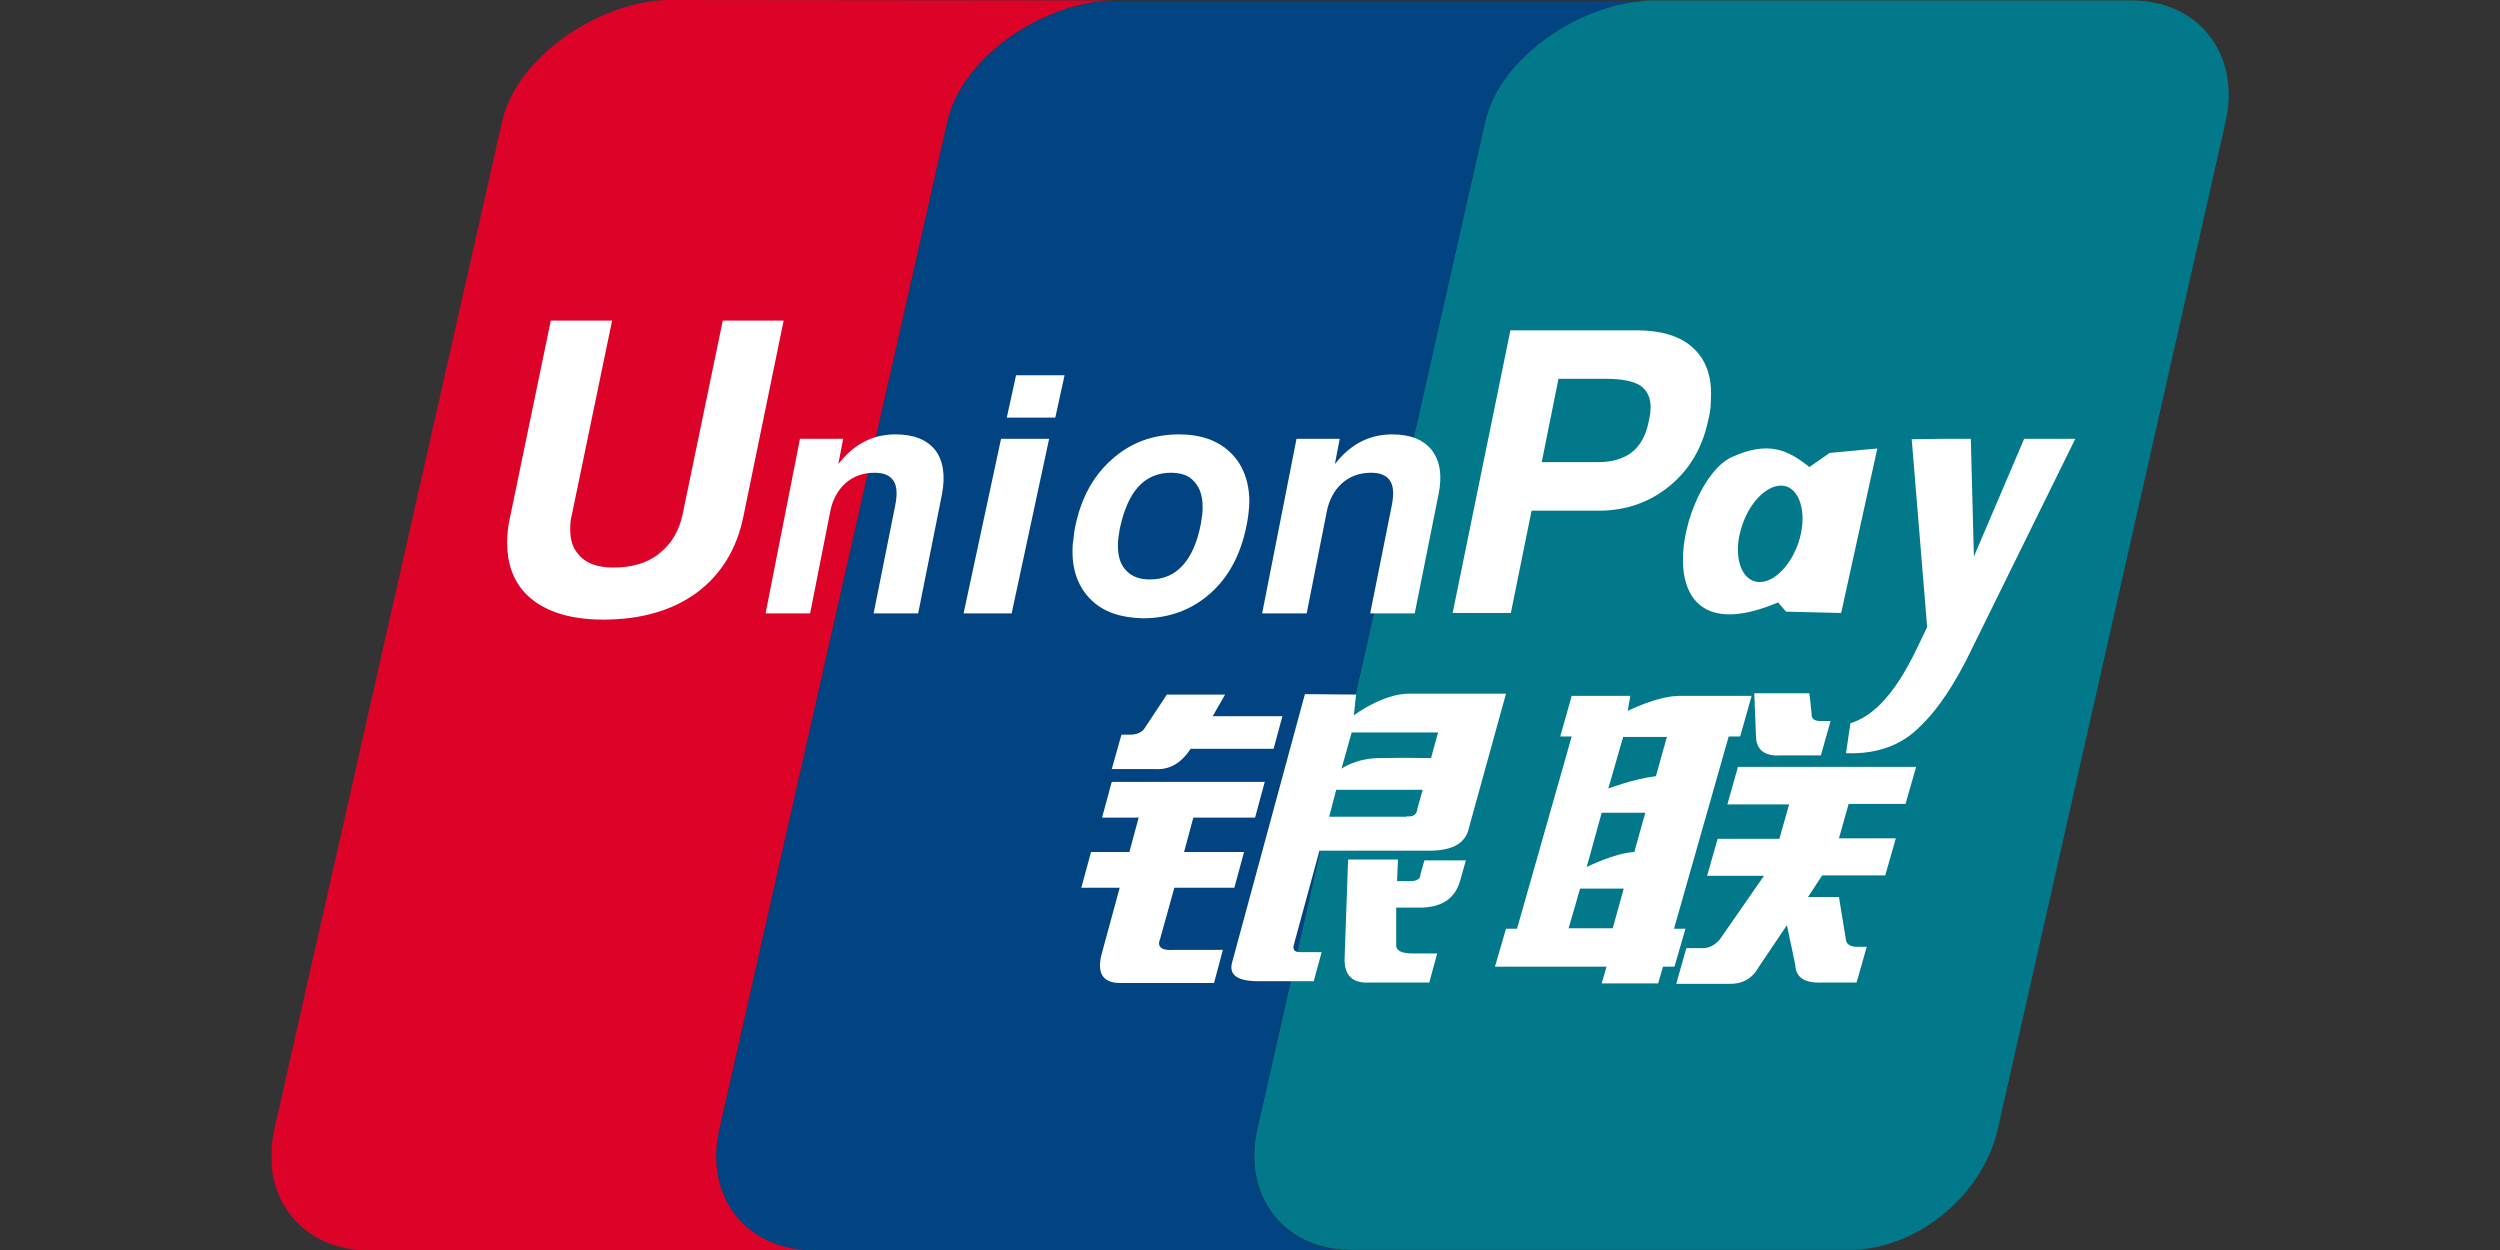 <?xml version="1.0" encoding="utf-8"?>
<!-- Generator: Adobe Illustrator 27.4.1, SVG Export Plug-In . SVG Version: 6.00 Build 0)  -->
<svg version="1.1" id="图层_1" xmlns="http://www.w3.org/2000/svg" xmlns:xlink="http://www.w3.org/1999/xlink" x="0px" y="0px"
	 viewBox="0 0 566.9 283.5" style="enable-background:new 0 0 566.9 283.5;" xml:space="preserve">
<rect x="0" y="0" width="566.9" height="283.5" fill="#333333" stroke="none"/>
<style type="text/css">
	.st0{fill:#01798A;}
	.st1{fill:#024381;}
	.st2{fill:#DD0228;}
	.st3{fill:#FFFFFF;}
	.st4{fill:#E02F41;}
	.st5{fill:#2E4F7D;}
</style>
<path class="st0" d="M483.4,0.1l-109.3,0h0c-0.1,0-0.2,0-0.2,0c-15,0.5-33.7,12.5-37.1,27.3l-51.7,228.6c-3.4,15,5.9,27.2,20.8,27.4
	h114.8c14.7-0.7,28.9-12.6,32.3-27.3l51.7-228.6C508.1,12.4,498.6,0.1,483.4,0.1"/>
<path class="st1" d="M285.1,256.1l51.7-228.6c3.4-14.8,22.1-26.9,37.1-27.3l-43.4,0l-78.3,0c-15.1,0.3-34,12.4-37.4,27.4
	l-51.7,228.6c-3.4,15,5.9,27.2,20.8,27.4h122C291,283.2,281.7,271.1,285.1,256.1"/>
<path class="st2" d="M163.1,256.1l51.7-228.6c3.4-15,22.3-27.1,37.4-27.4L151.9,0c-15.1,0-34.5,12.3-38,27.4L62.2,256.1
	c-0.3,1.4-0.5,2.8-0.6,4.1v4.2c1,10.9,9.4,18.9,21.3,19.1h100.9C168.9,283.2,159.7,271.1,163.1,256.1"/>
<path class="st3" d="M254.3,166.6h1.9c1.7,0,2.9-0.6,3.5-1.7l4.9-7.4h13.2l-2.8,4.9h15.8l-2,7.4H270c-2.2,3.3-4.8,4.8-8.1,4.6h-9.8
	L254.3,166.6 M252.1,177.3h34.7l-2.2,8.1h-14l-2.1,7.8h13.6l-2.2,8.1h-13.6l-3.2,11.5c-0.8,1.9,0.2,2.8,3.1,2.6h11.1l-2,7.5H254
	c-4,0-5.4-2.3-4.1-6.9l4-14.7h-8.7l2.2-8.1h8.7l2.1-7.8h-8.3L252.1,177.3L252.1,177.3z M307.5,157.5l-0.5,4.7c0,0,6.5-4.9,12.5-4.9
	h22l-8.4,30.4c-0.7,3.5-3.7,5.2-9,5.2h-24.9l-5.8,21.3c-0.3,1.1,0.1,1.7,1.4,1.7h4.9l-1.8,6.6h-12.5c-4.8,0-6.8-1.4-6-4.3l16.5-60.8
	L307.5,157.5L307.5,157.5z M326.1,166.1h-19.6l-2.3,8.2c0,0,3.3-2.4,8.7-2.4c5.4-0.1,11.6,0,11.6,0L326.1,166.1L326.1,166.1z
	 M319,185.1c1.4,0.2,2.3-0.4,2.4-1.7l1.2-4.3h-19.6l-1.6,6.1H319z M305.7,194.9H317l-0.2,4.9h3c1.5,0,2.3-0.5,2.3-1.5l0.9-3.2h9.4
	l-1.3,4.6c-1.1,3.9-3.9,5.9-8.5,6.1h-6l0,8.4c-0.1,1.3,1.1,2,3.6,2h5.7l-1.8,6.6h-13.6c-3.8,0.2-5.7-1.6-5.6-5.5L305.7,194.9
	 M168.6,117c-1.5,7.5-5.1,13.3-10.6,17.4c-5.5,4-12.5,6.1-21.2,6.1c-8.1,0-14.1-2.1-17.9-6.2c-2.6-2.9-3.9-6.7-3.9-11.2
	c0-1.9,0.2-3.9,0.7-6l9.2-44.4h13.9l-9.1,43.9c-0.3,1.1-0.4,2.2-0.4,3.4c0,2.2,0.5,4.1,1.7,5.5c1.6,2.1,4.3,3.2,8,3.2
	c4.3,0,7.8-1,10.5-3.2c2.7-2.1,4.5-5.1,5.3-8.9l9.1-43.9h13.8L168.6,117 M227,99.5h10.9l-8.5,39.6h-10.9L227,99.5 M230.4,85.1h11
	l-2.1,9.6h-11L230.4,85.1 M247.5,136.1c-2.8-2.7-4.3-6.4-4.3-11c0-0.8,0-1.7,0.2-2.7c0.1-1,0.2-2,0.4-2.9c1.3-6.4,4-11.5,8.3-15.3
	c4.2-3.8,9.3-5.7,15.3-5.7c4.9,0,8.8,1.4,11.6,4.1c2.8,2.7,4.3,6.5,4.3,11.2c0,0.8-0.1,1.7-0.2,2.7c-0.1,1-0.3,2-0.5,3
	c-1.3,6.3-4,11.4-8.2,15.1c-4.2,3.7-9.3,5.6-15.2,5.6C254.2,140.1,250.3,138.8,247.5,136.1 M268.2,128.2c1.9-2.1,3.3-5.2,4.1-9.4
	c0.1-0.7,0.2-1.3,0.3-2c0.1-0.7,0.1-1.3,0.1-1.9c0-2.4-0.6-4.3-1.9-5.7c-1.2-1.4-3-2-5.3-2c-3,0-5.5,1.1-7.4,3.2
	c-1.9,2.1-3.3,5.3-4.2,9.6c-0.1,0.7-0.2,1.3-0.3,2c-0.1,0.7-0.1,1.3-0.1,1.8c0,2.4,0.6,4.3,1.9,5.6c1.2,1.3,3,2,5.3,2
	C263.9,131.4,266.3,130.3,268.2,128.2"/>
<path class="st4" d="M374.1,0.1l-43.7,0l43.4,0C374,0.1,374,0.1,374.1,0.1"/>
<path class="st5" d="M330.4,0l-77.7,0c-0.2,0-0.4,0-0.6,0L330.4,0"/>
<path class="st3" d="M353.8,167l2.6-9.2h13.3l-0.6,3.4c0,0,6.8-3.4,11.7-3.4h16.4l-2.6,9.2H392l-12.4,43.6h2.6l-2.5,8.6h-2.6
	l-1.1,3.8h-12.8l1.1-3.8H339l2.5-8.6h2.5l12.4-43.6L353.8,167 M368.1,167l-3.4,11.8c0,0,5.8-2.2,10.8-2.8c1.1-4.1,2.5-8.9,2.5-8.9
	H368.1z M363.2,184.3l-3.4,12.3c0,0,6.4-3.2,10.8-3.4c1.3-4.8,2.5-8.9,2.5-8.9L363.2,184.3L363.2,184.3z M365.7,210.5l2.5-9h-9.9
	l-2.6,9H365.7z M397.8,157.2h12.5l0.5,4.6c-0.1,1.2,0.6,1.7,2.1,1.7h2.2l-2.2,7.8h-9.2c-3.5,0.2-5.3-1.2-5.5-4L397.8,157.2z
	 M394.1,173.9h40.4l-2.4,8.4h-12.9l-2.2,7.8h12.9l-2.4,8.4h-14.3l-3.2,4.9h7l1.6,9.8c0.2,1,1.1,1.5,2.5,1.5h2.2l-2.3,8.1h-7.7
	c-4,0.2-6.1-1.1-6.2-4l-1.9-9l-6.4,9.5c-1.5,2.7-3.8,3.9-6.9,3.8h-11.8l2.3-8.1h3.7c1.5,0,2.8-0.7,3.9-2l10-14.4h-12.9l2.4-8.4h14
	l2.2-7.8h-14L394.1,173.9 M181.4,99.5h9.8l-1.1,5.7l1.4-1.6c3.2-3.4,7-5.1,11.6-5.1c4.1,0,7.1,1.2,9,3.6c1.8,2.4,2.3,5.7,1.5,10
	l-5.4,27h-10.1l4.9-24.5c0.5-2.5,0.4-4.4-0.4-5.6c-0.8-1.2-2.2-1.8-4.3-1.8c-2.6,0-4.8,0.8-6.6,2.4c-1.8,1.6-3,3.9-3.5,6.7
	l-4.5,22.8h-10.1L181.4,99.5 M294,99.5h9.8l-1.1,5.7l1.4-1.6c3.2-3.4,7.1-5.1,11.6-5.1c4.1,0,7.1,1.2,9,3.6c1.8,2.4,2.4,5.7,1.5,10
	l-5.4,27h-10.1l4.9-24.5c0.5-2.5,0.4-4.4-0.4-5.6c-0.8-1.2-2.2-1.8-4.3-1.8c-2.6,0-4.8,0.8-6.6,2.4c-1.8,1.6-3,3.9-3.5,6.7
	l-4.5,22.8h-10.1L294,99.5 M342.5,74.9H371c5.5,0,9.7,1.2,12.6,3.7c2.9,2.5,4.4,6,4.4,10.6v0.1c0,0.9-0.1,1.9-0.1,2.9
	c-0.1,1.1-0.3,2.2-0.6,3.3c-1.3,6.1-4.2,11-8.7,14.7c-4.5,3.7-9.9,5.6-16,5.6h-15.3l-4.7,23.2h-13.2L342.5,74.9 M349.6,104.8h12.7
	c3.3,0,5.9-0.8,7.8-2.3c1.9-1.5,3.2-3.9,3.8-7.1c0.1-0.6,0.2-1.1,0.3-1.6c0-0.5,0.1-0.9,0.1-1.4c0-2.3-0.8-3.9-2.4-5
	c-1.6-1-4.2-1.5-7.7-1.5h-10.8L349.6,104.8 M447.3,146.8c-4.2,8.9-8.2,14.1-10.5,16.5c-2.3,2.4-7,7.9-18.2,7.5l1-6.8
	c9.4-2.9,14.5-16,17.4-21.8l-3.5-42.6l7.3-0.1h6.1l0.7,26.7L459,99.5h11.6L447.3,146.8 M414.9,102.7l-4.6,3.2
	c-4.8-3.8-9.2-6.1-17.7-2.2c-11.6,5.4-21.2,46.4,10.6,32.9l1.8,2.1l12.5,0.3l8.2-37.3L414.9,102.7 M407.8,123.1
	c-2,5.9-6.5,9.8-10,8.7c-3.5-1.1-4.8-6.8-2.7-12.8c2-5.9,6.5-9.8,10-8.7C408.5,111.5,409.8,117.2,407.8,123.1"/>
</svg>
